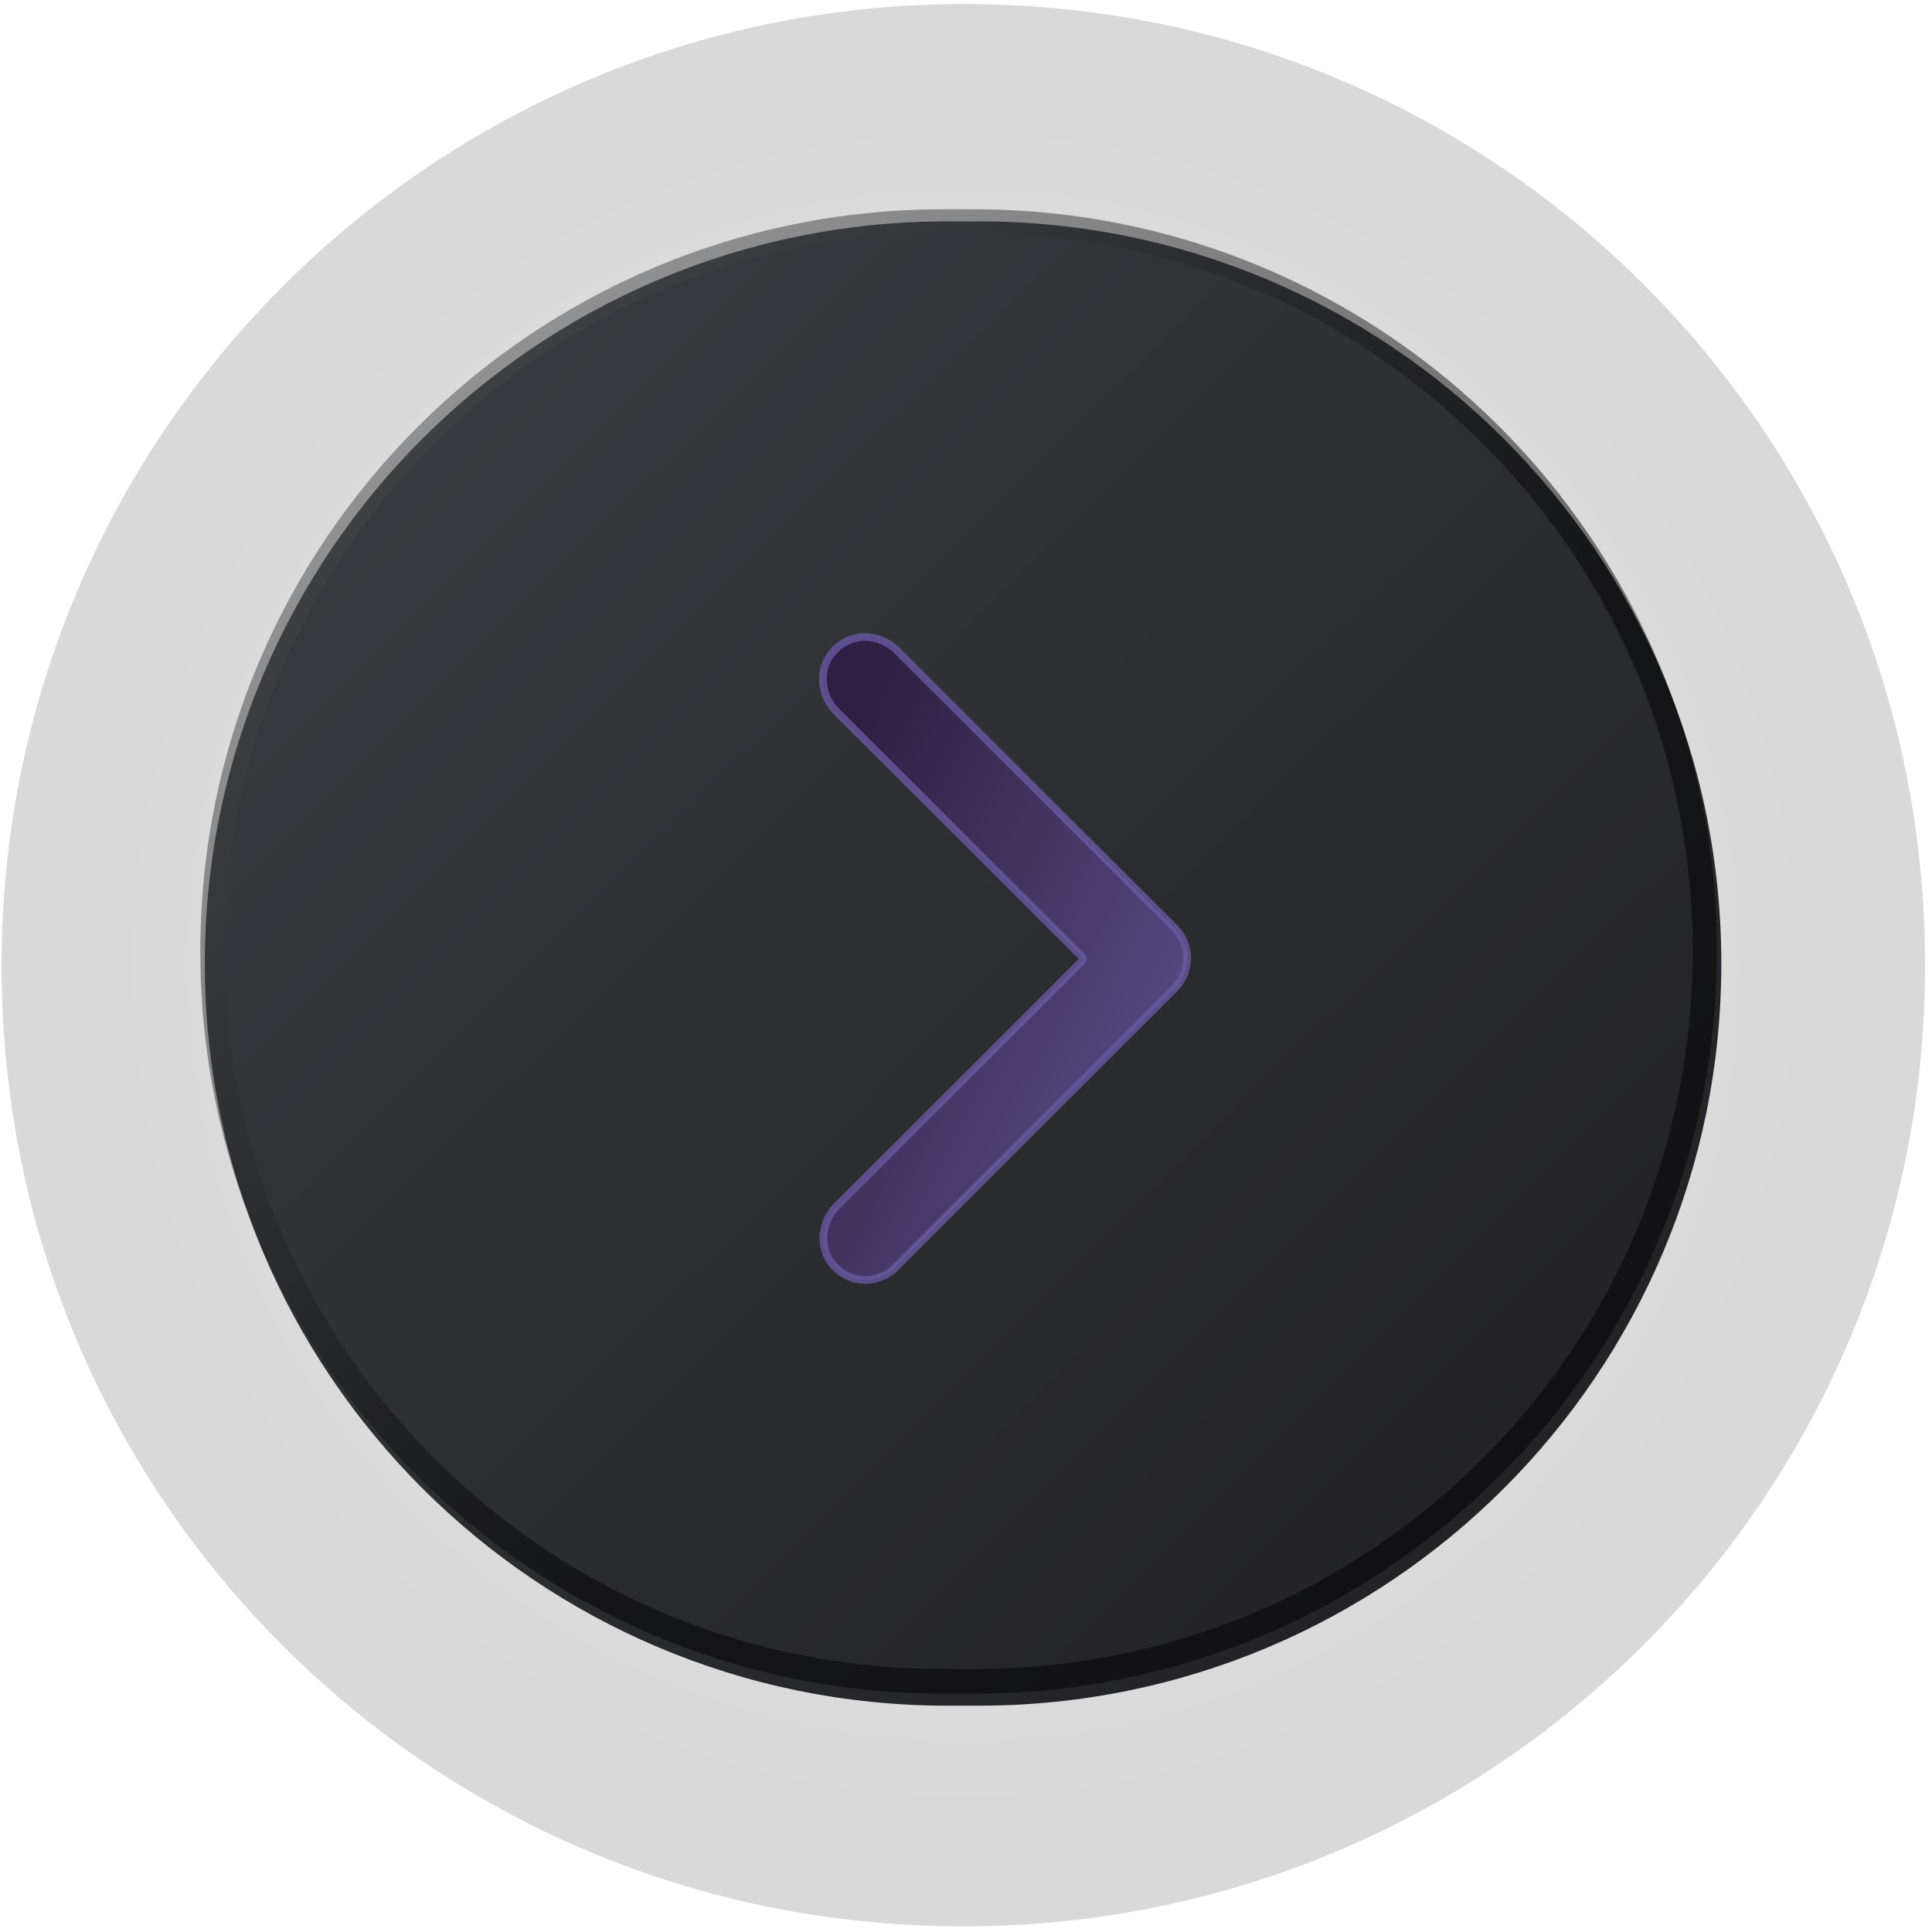 <svg width="252" height="252" viewBox="0 0 252 252" fill="none" xmlns="http://www.w3.org/2000/svg">
<path opacity="0.15" d="M250.324 111.781C259.141 192.133 191.87 259.299 111.527 250.487C53.444 244.14 7.322 198.049 0.971 140.003C-7.784 59.712 59.425 -7.453 139.829 1.297C197.851 7.644 243.973 53.735 250.324 111.781Z" fill="url(#paint0_radial)"/>
<path d="M127.653 222.482H123.583C70.124 222.482 26.716 179.164 26.716 125.678C26.716 72.254 70.063 28.873 123.583 28.873H127.653C181.112 28.873 224.52 72.192 224.52 125.678C224.52 179.164 181.173 222.482 127.653 222.482Z" fill="url(#paint1_linear)"/>
<path opacity="0.5" d="M127.066 30.381C152.1 30.381 175.654 40.117 193.35 57.802C211.046 75.487 220.789 99.026 220.789 124.043C220.789 149.061 211.046 172.6 193.35 190.285C175.654 207.97 152.1 217.705 127.066 217.705H122.996C97.963 217.705 74.409 207.97 56.712 190.285C39.016 172.6 29.273 149.061 29.273 124.043C29.273 99.026 39.016 75.487 56.712 57.802C74.409 40.117 97.963 30.381 122.996 30.381H127.066ZM127.066 27.3H122.996C69.537 27.3 26.129 70.619 26.129 124.105C26.129 177.529 69.476 220.91 122.996 220.91H127.066C180.525 220.91 223.933 177.591 223.933 124.105C223.933 70.619 180.587 27.3 127.066 27.3Z" fill="url(#paint2_linear)"/>
<g filter="url(#filter0_ddi)">
<path opacity="0.75" d="M108.664 86.021L108.664 86.021L108.669 86.015C109.803 84.711 111.328 84.092 112.854 84.092C114.259 84.092 115.679 84.652 116.827 85.68L153.196 122.026C155.406 124.234 155.406 127.738 153.196 129.946L116.817 166.301C114.55 168.567 110.876 168.506 108.728 166.077L108.725 166.074C106.765 163.891 107.023 160.434 109.138 158.32L140.995 126.485C140.995 126.485 140.995 126.485 140.995 126.485C141.102 126.377 141.163 126.231 141.163 126.078C141.163 125.926 141.102 125.78 140.995 125.672L140.641 126.026L140.995 125.672L109.077 93.775C106.961 91.661 106.703 88.204 108.664 86.021Z" fill="url(#paint3_linear)" stroke="#6C5BA7"/>
</g>
<defs>
<filter id="filter0_ddi" x="81.831" y="58.592" width="96.522" height="131.86" filterUnits="userSpaceOnUse" color-interpolation-filters="sRGB">
<feFlood flood-opacity="0" result="BackgroundImageFix"/>
<feColorMatrix in="SourceAlpha" type="matrix" values="0 0 0 0 0 0 0 0 0 0 0 0 0 0 0 0 0 0 127 0"/>
<feOffset dx="4" dy="3"/>
<feGaussianBlur stdDeviation="9.5"/>
<feColorMatrix type="matrix" values="0 0 0 0 0.053 0 0 0 0 0.061 0 0 0 0 0.059 0 0 0 1 0"/>
<feBlend mode="normal" in2="BackgroundImageFix" result="effect1_dropShadow"/>
<feColorMatrix in="SourceAlpha" type="matrix" values="0 0 0 0 0 0 0 0 0 0 0 0 0 0 0 0 0 0 127 0"/>
<feOffset dx="-5" dy="-5"/>
<feGaussianBlur stdDeviation="10"/>
<feColorMatrix type="matrix" values="0 0 0 0 0.25 0 0 0 0 0.307 0 0 0 0 0.292 0 0 0 1 0"/>
<feBlend mode="normal" in2="effect1_dropShadow" result="effect2_dropShadow"/>
<feBlend mode="normal" in="SourceGraphic" in2="effect2_dropShadow" result="shape"/>
<feColorMatrix in="SourceAlpha" type="matrix" values="0 0 0 0 0 0 0 0 0 0 0 0 0 0 0 0 0 0 127 0" result="hardAlpha"/>
<feOffset dx="1" dy="1"/>
<feGaussianBlur stdDeviation="1"/>
<feComposite in2="hardAlpha" operator="arithmetic" k2="-1" k3="1"/>
<feColorMatrix type="matrix" values="0 0 0 0 0.424 0 0 0 0 0.357 0 0 0 0 0.655 0 0 0 1 0"/>
<feBlend mode="normal" in2="shape" result="effect3_innerShadow"/>
</filter>
<radialGradient id="paint0_radial" cx="0" cy="0" r="1" gradientUnits="userSpaceOnUse" gradientTransform="translate(125.679 125.899) scale(125.445 125.364)">
<stop offset="0.027" stop-color="white"/>
<stop offset="0.142" stop-color="#CECECE"/>
<stop offset="0.3" stop-color="#909090"/>
<stop offset="0.453" stop-color="#5D5D5D"/>
<stop offset="0.595" stop-color="#343434"/>
<stop offset="0.723" stop-color="#181818"/>
<stop offset="0.835" stop-color="#060606"/>
<stop offset="0.917"/>
</radialGradient>
<linearGradient id="paint1_linear" x1="58.224" y1="57.78" x2="192.08" y2="192.803" gradientUnits="userSpaceOnUse">
<stop stop-color="#36393D"/>
<stop offset="1" stop-color="#232327"/>
</linearGradient>
<linearGradient id="paint2_linear" x1="54.94" y1="53.994" x2="140.494" y2="139.603" gradientUnits="userSpaceOnUse">
<stop stop-color="#47484A"/>
<stop offset="0.444" stop-color="#2A2A2C"/>
<stop offset="1"/>
</linearGradient>
<linearGradient id="paint3_linear" x1="96.262" y1="128.456" x2="152.337" y2="155.801" gradientUnits="userSpaceOnUse">
<stop stop-color="#2E1A47"/>
<stop offset="1" stop-color="#6C5BA7"/>
</linearGradient>
</defs>
</svg>
